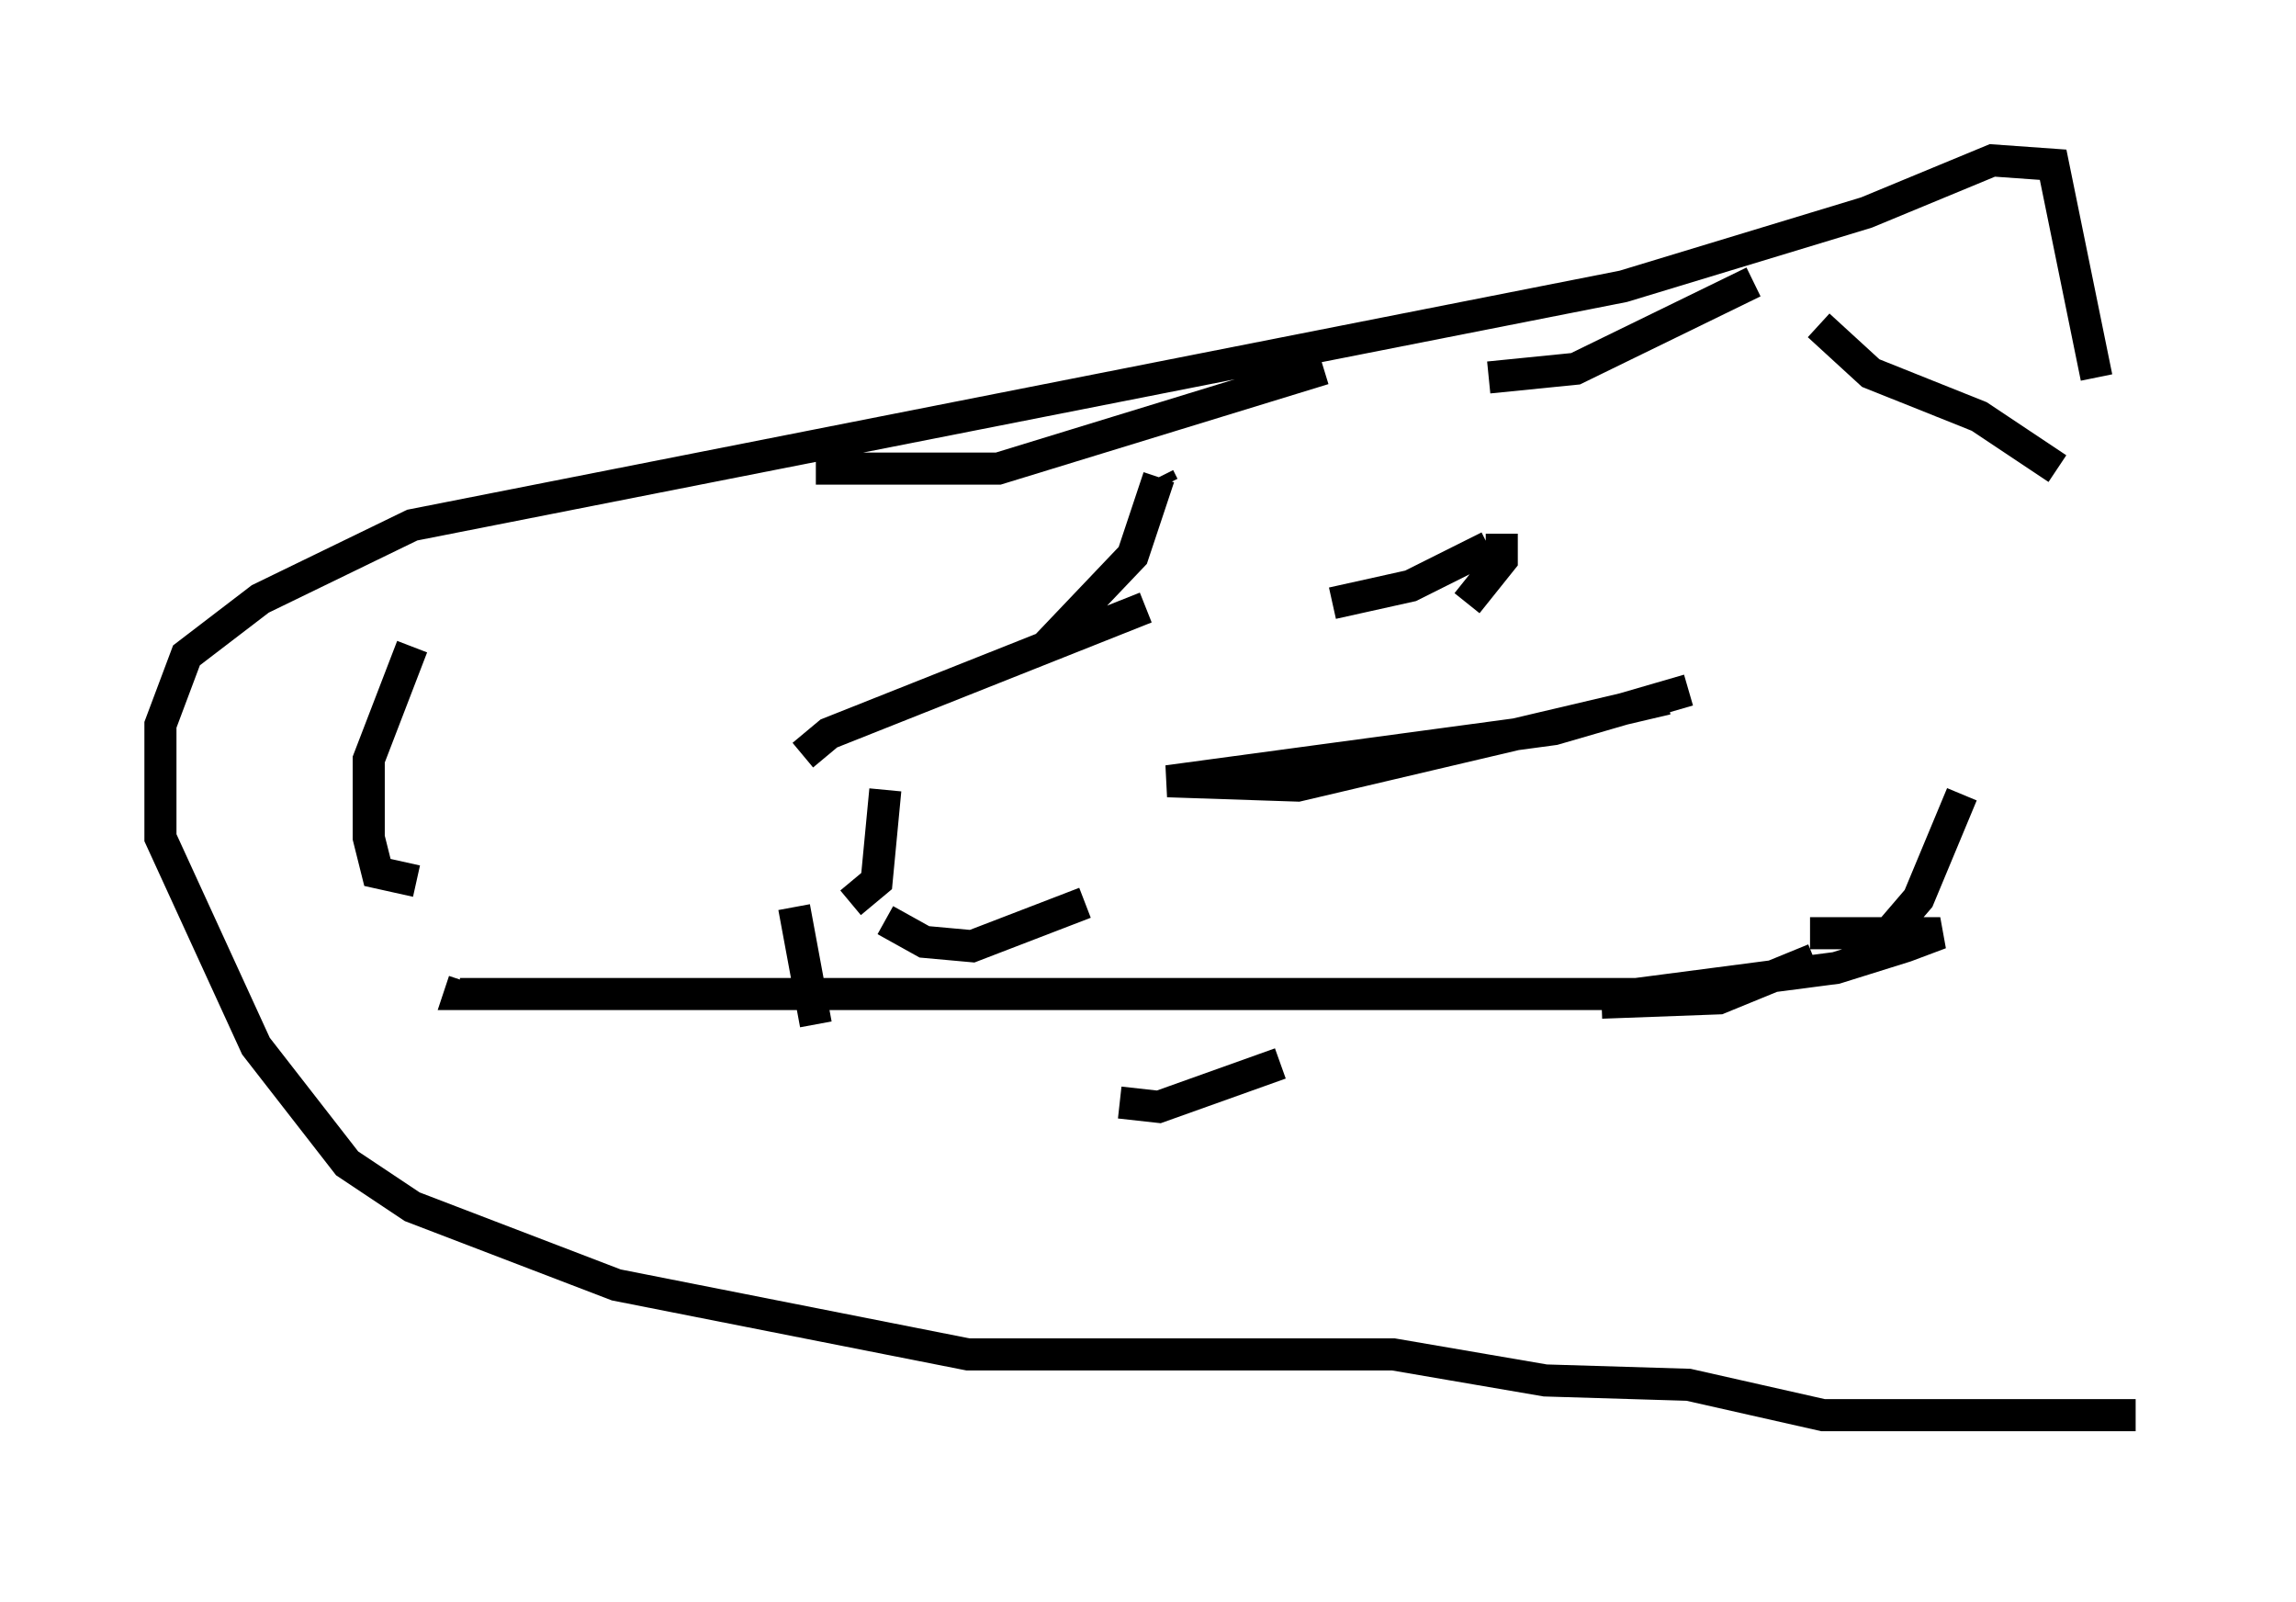 <?xml version="1.0" encoding="utf-8" ?>
<svg baseProfile="full" height="49.918" version="1.1" width="71.569" xmlns="http://www.w3.org/2000/svg" xmlns:ev="http://www.w3.org/2001/xml-events" xmlns:xlink="http://www.w3.org/1999/xlink"><defs /><rect fill="white" height="49.918" width="71.569" x="0" y="0" /><path d="M65.486, 44.918 m-0.135, -33.153 l-1.353, -6.631 -1.894, -0.135 l-3.924, 1.624 -7.578, 2.3 l-37.753, 7.442 -4.736, 2.3 l-2.3, 1.759 -0.812, 2.165 l0.0, 3.518 2.977, 6.495 l2.842, 3.654 2.03, 1.353 l6.36, 2.436 10.961, 2.165 l13.261, 0.0 4.736, 0.812 l4.465, 0.135 4.195, 0.947 l9.743, 0.0 m-13.938, -22.598 l-4.195, 1.218 -12.043, 1.624 l4.059, 0.135 11.502, -2.706 m4.465, 7.307 l4.059, 0.0 -1.083, 0.406 l-2.165, 0.677 -6.225, 0.812 l-36.671, 0.0 0.135, -0.406 m-1.488, -3.112 l-1.218, -0.271 -0.271, -1.083 l0.0, -2.436 1.353, -3.518 m12.584, -5.548 l5.683, 0.0 10.149, -3.112 m5.142, 0.271 l2.706, -0.271 5.548, -2.706 m2.03, 1.353 l1.624, 1.488 3.383, 1.353 l2.436, 1.624 m-2.977, 10.149 l-1.353, 3.248 -0.812, 0.947 m-2.436, 0.947 l-2.977, 1.218 -3.654, 0.135 m-10.013, 1.894 l-3.789, 1.353 -1.218, -0.135 m-9.472, -2.436 l-0.677, -3.654 m0.271, -4.736 l0.812, -0.677 9.878, -3.924 m5.819, -0.135 l2.436, -0.541 2.436, -1.218 m0.406, -0.406 l0.0, 0.812 -1.083, 1.353 m-11.908, 9.337 l-3.518, 1.353 -1.488, -0.135 l-1.218, -0.677 m-1.083, -0.541 l0.812, -0.677 0.271, -2.842 m5.007, -4.465 l2.706, -2.842 0.812, -2.436 m0.0, 0.0 l0.135, 0.271 " fill="none" stroke="black" stroke-width="1" /></svg>